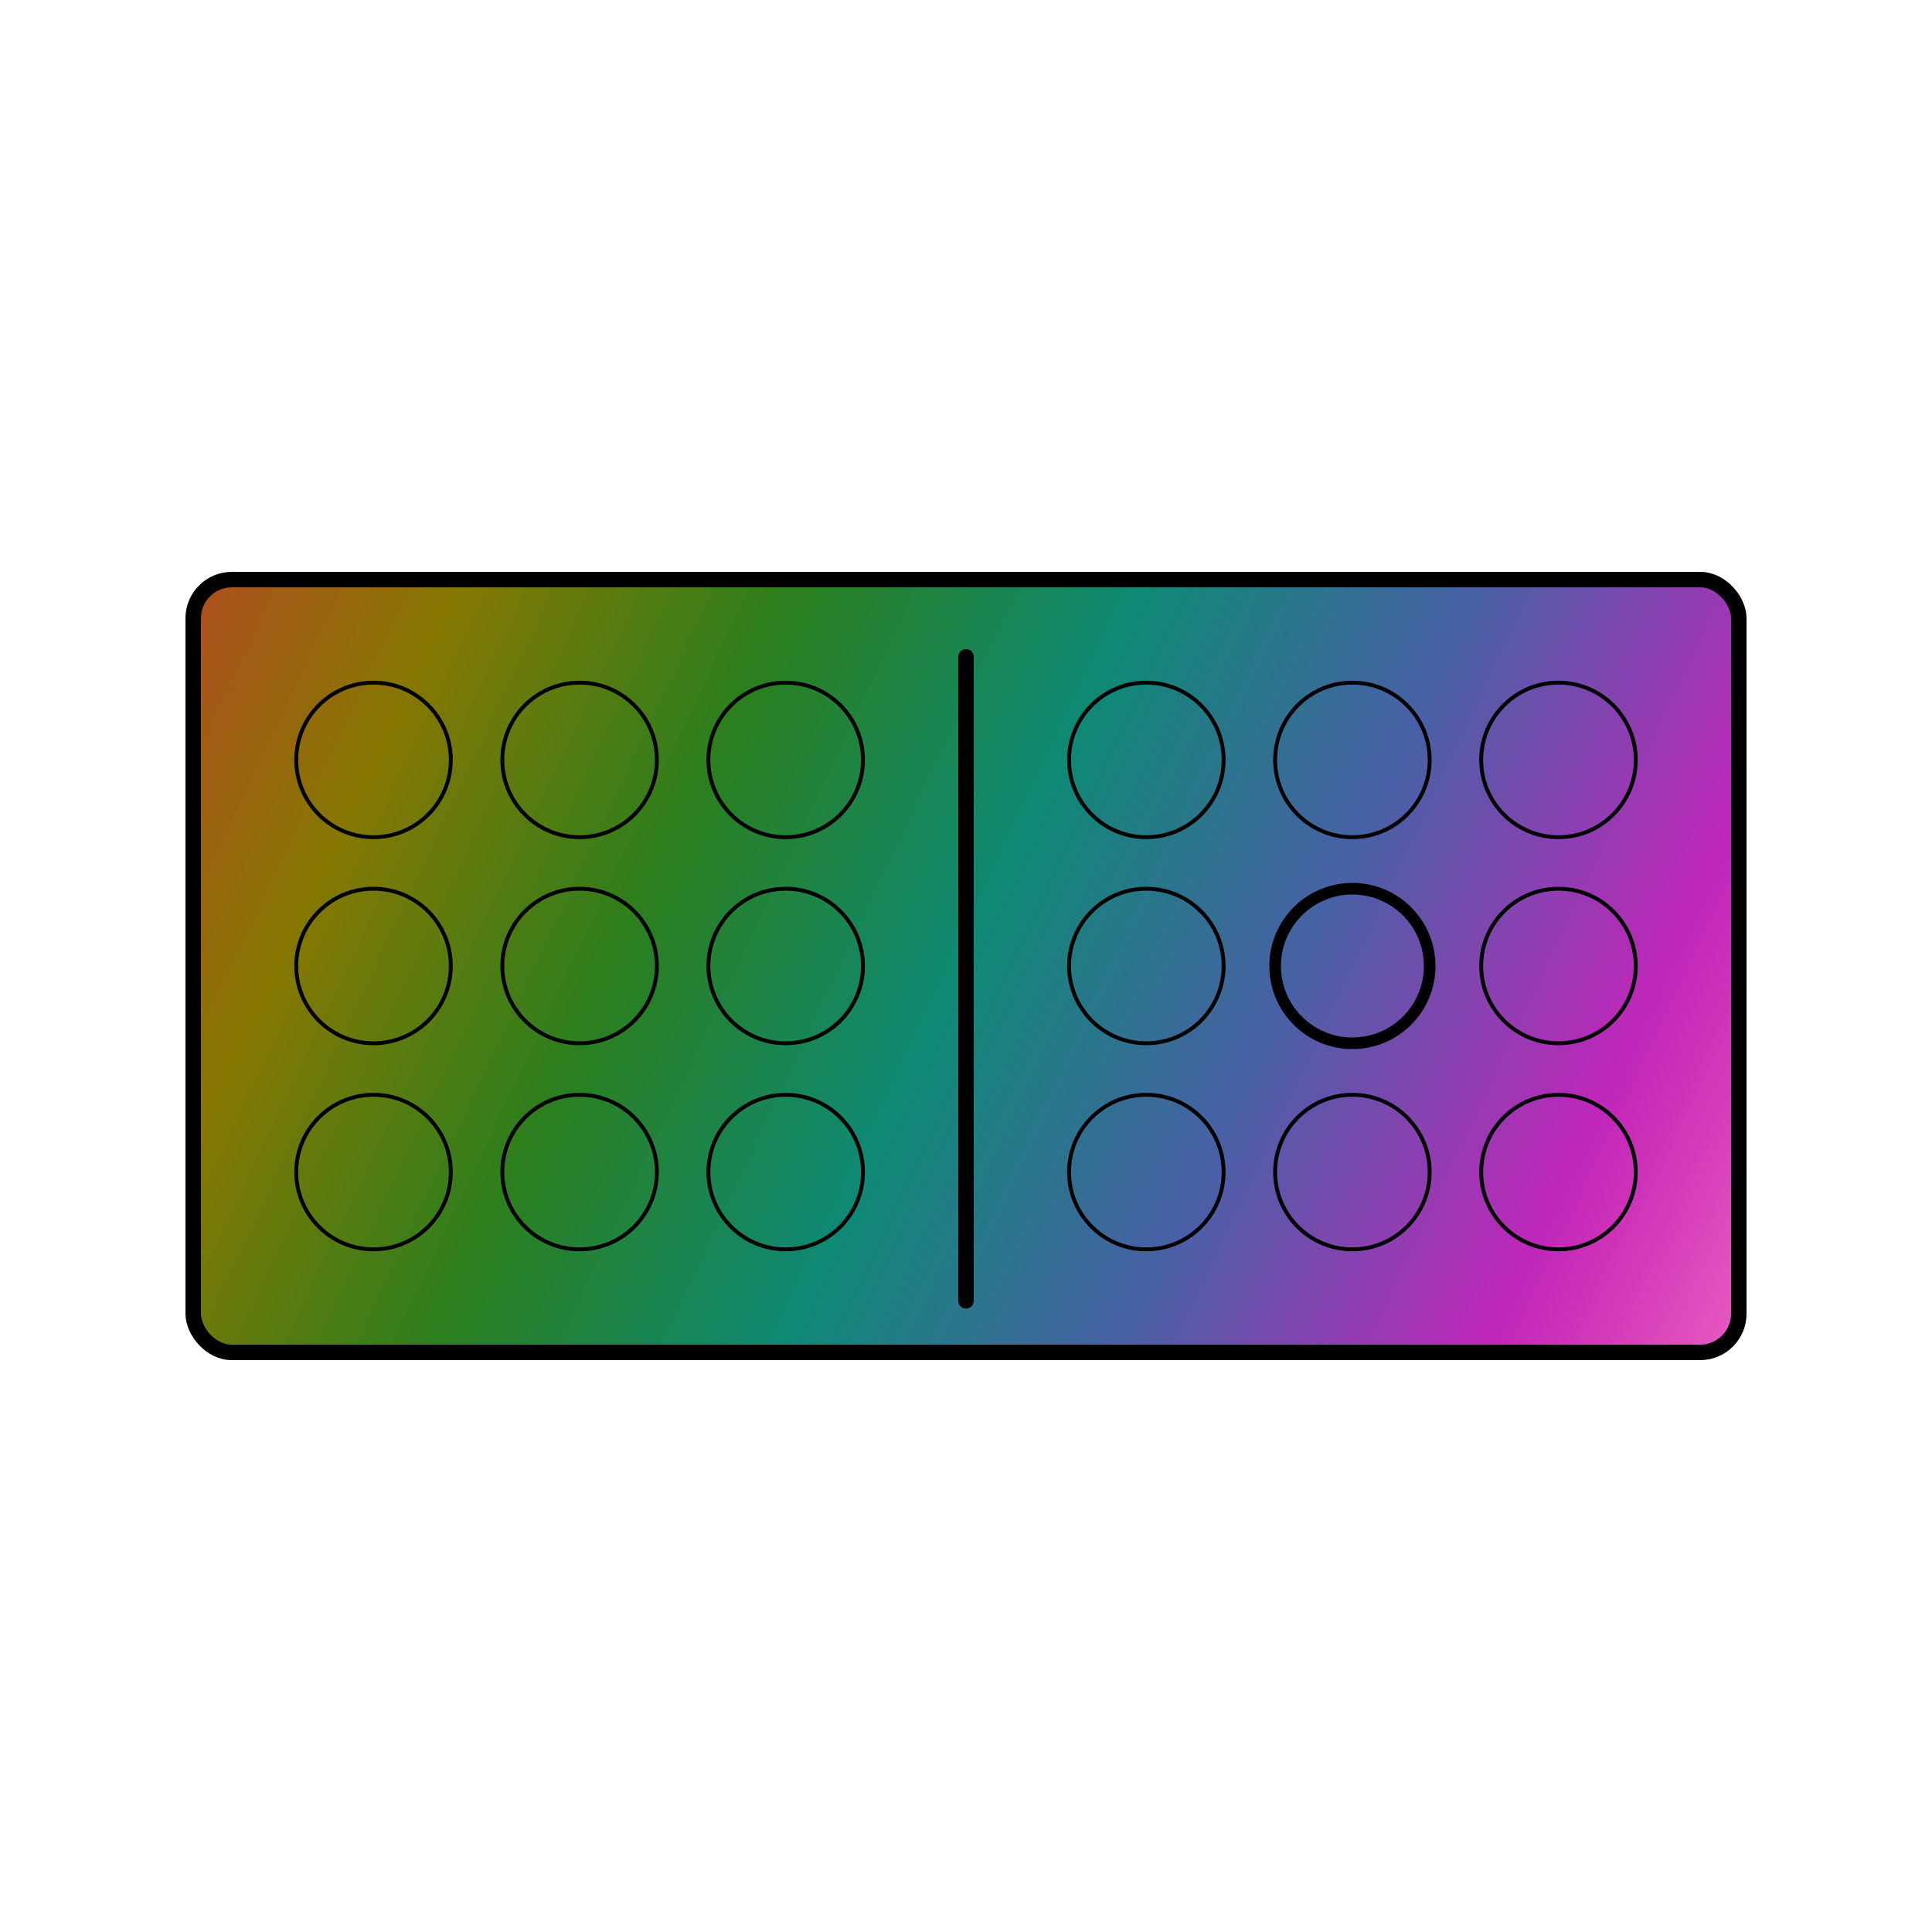 <?xml version="1.0" encoding="utf-8"?>
<svg viewBox="0 0 500 500" xmlns="http://www.w3.org/2000/svg" xmlns:bx="https://boxy-svg.com">
  <defs>
    <linearGradient gradientUnits="userSpaceOnUse" x1="1900" y1="100" x2="1900" y2="400" id="gradient-0" gradientTransform="matrix(-0.285, 0.603, -1.333, -0.649, 1124.46, -735.625)">
      <stop offset="0" style="stop-color: rgba(217, 1, 158, 0.65);"/>
      <stop offset="0.128" style="stop-color: rgb(192, 38, 185);"/>
      <stop offset="0.318" style="stop-color: rgb(73, 96, 166);"/>
      <stop offset="0.499" style="stop-color: rgb(14, 137, 116);"/>
      <stop offset="0.681" style="stop-color: rgb(43, 127, 30);"/>
      <stop offset="0.859" style="stop-color: rgb(134, 119, 2);"/>
      <stop offset="1" style="stop-color: rgb(175, 78, 30);"/>
    </linearGradient>
    <linearGradient id="gradient-1" bx:pinned="true">
      <stop style="stop-color: rgba(217, 1, 158, 0.65);" offset="0"/>
      <stop style="stop-color: rgb(192, 38, 185);" offset="0.128"/>
      <stop style="stop-color: rgb(73, 96, 166);" offset="0.318"/>
      <stop style="stop-color: rgb(14, 137, 116);" offset="0.499"/>
      <stop style="stop-color: rgb(43, 127, 30);" offset="0.681"/>
      <stop style="stop-color: rgb(134, 119, 2);" offset="0.859"/>
      <stop style="stop-color: rgb(175, 78, 30);" offset="1"/>
    </linearGradient>
  </defs>
  <rect style="paint-order: fill; stroke: rgb(0, 0, 0); stroke-width: 4px; fill: url('#gradient-0');" width="400" height="200" rx="10" ry="10" x="50" y="150"/>
  <line style="fill: rgb(216, 216, 216); stroke: rgb(0, 0, 0); stroke-linecap: round; stroke-width: 4px;" x1="250" y1="170" x2="250" y2="336.667"/>
  <g>
    <ellipse style="stroke: rgb(0, 0, 0); fill: rgba(217, 1, 158, 0);" cx="96.667" rx="20" ry="20" cy="196.667"/>
    <ellipse style="stroke: rgb(0, 0, 0); fill: rgba(217, 1, 158, 0);" cx="150" rx="20" ry="20" cy="250"/>
    <ellipse style="stroke: rgb(0, 0, 0); fill: rgba(217, 1, 158, 0);" cx="203.333" rx="20" ry="20" cy="303.333"/>
    <ellipse style="stroke: rgb(0, 0, 0); fill: rgba(217, 1, 158, 0);" cx="296.667" rx="20" ry="20" cy="196.667"/>
    <ellipse style="stroke: rgb(0, 0, 0); fill: rgba(217, 1, 158, 0); stroke-width: 3px;" cx="350" rx="20" ry="20" cy="250"/>
    <ellipse style="stroke: rgb(0, 0, 0); fill: rgba(217, 1, 158, 0);" cx="403.333" rx="20" ry="20" cy="303.333"/>
    <ellipse style="stroke: rgb(0, 0, 0); fill: rgba(217, 1, 158, 0);" cx="350" rx="20" ry="20" cy="303.333"/>
    <ellipse style="stroke: rgb(0, 0, 0); fill: rgba(217, 1, 158, 0);" cx="296.667" rx="20" ry="20" cy="303.333"/>
    <ellipse style="stroke: rgb(0, 0, 0); fill: rgba(217, 1, 158, 0);" cx="296.667" rx="20" ry="20" cy="250"/>
    <ellipse style="stroke: rgb(0, 0, 0); fill: rgba(217, 1, 158, 0);" cx="350" rx="20" ry="20" cy="196.667"/>
    <ellipse style="stroke: rgb(0, 0, 0); fill: rgba(217, 1, 158, 0);" cx="403.333" rx="20" ry="20" cy="196.667"/>
    <ellipse style="stroke: rgb(0, 0, 0); fill: rgba(217, 1, 158, 0);" cx="403.333" rx="20" ry="20" cy="250"/>
    <ellipse style="stroke: rgb(0, 0, 0); fill: rgba(217, 1, 158, 0);" cx="150" rx="20" ry="20" cy="303.333"/>
    <ellipse style="stroke: rgb(0, 0, 0); fill: rgba(217, 1, 158, 0);" cx="96.667" rx="20" ry="20" cy="303.333"/>
    <ellipse style="stroke: rgb(0, 0, 0); fill: rgba(217, 1, 158, 0);" cx="96.667" rx="20" ry="20" cy="250"/>
    <ellipse style="stroke: rgb(0, 0, 0); fill: rgba(217, 1, 158, 0);" cx="150" rx="20" ry="20" cy="196.667"/>
    <ellipse style="stroke: rgb(0, 0, 0); fill: rgba(217, 1, 158, 0);" cx="203.333" rx="20" ry="20" cy="196.667"/>
    <ellipse style="stroke: rgb(0, 0, 0); fill: rgba(217, 1, 158, 0);" cx="203.333" rx="20" ry="20" cy="250"/>
  </g>
</svg>